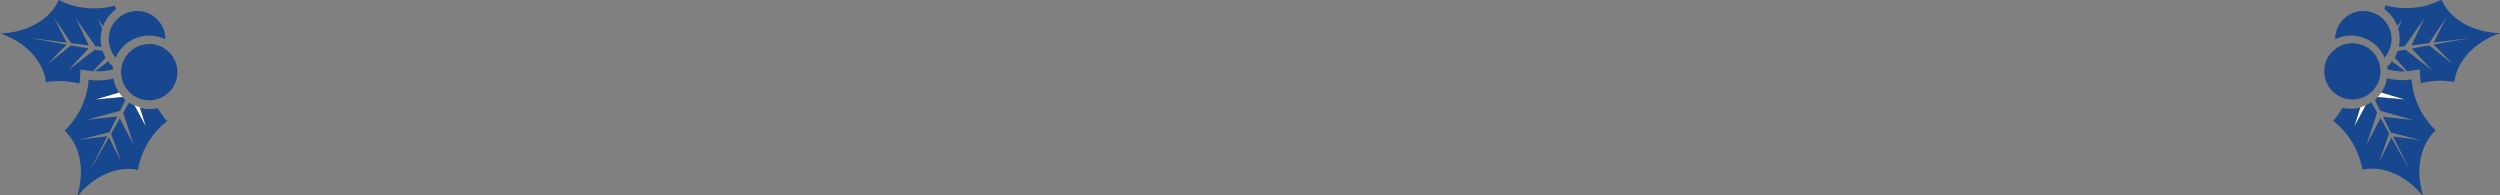 <?xml version="1.0" encoding="utf-8"?>
<!-- Generator: Adobe Illustrator 27.0.1, SVG Export Plug-In . SVG Version: 6.00 Build 0)  -->
<svg version="1.1" id="Layer_1" xmlns="http://www.w3.org/2000/svg" xmlns:xlink="http://www.w3.org/1999/xlink" x="0px" y="0px"
	 viewBox="0 0 897.5 70.1" style="enable-background:new 0 0 897.5 70.1;" xml:space="preserve">
<rect x="0" y="0" width="897.5" height="70.1" fill="#808080" stroke="none"/>
<style type="text/css">
	.st0{fill:none;}
	.st1{fill:#17488F;}
	.st2{fill:#FFFFFF;}
</style>
<g>
	<g>
		<path class="st0" d="M858.8,22.1l4.8,3.6c0.2,0,0.4,0,0.7,0l-4.5-4.9C859.4,21.2,859.1,21.7,858.8,22.1z"/>
		<path class="st0" d="M873.1,25.2l-7.3-7.8l6.3-1.1l8.5,6.8l-6.9-7.1l13.1-2.3l-13.3,1.7l4.5-9l-6.1,9.1l-0.1,0.1l-6.3,0.8l4.7-9.8
			l-7,10l-0.1,0.1l-2.1,0.3c-0.1,0.5-0.2,0.9-0.4,1.4l2.7-0.5L873.1,25.2z"/>
		<path class="st0" d="M860.6,9.4c0.1,0.3,0.2,0.6,0.3,0.9l1.6-3.5L860.6,9.4z"/>
		<path class="st1" d="M860.6,9.4l1.9-2.6l-1.6,3.5c0.7,2.2,0.7,4.5,0.3,6.6l2.1-0.3l0.1-0.1l7-10l-4.7,9.8l6.3-0.8l0.1-0.1l6.1-9.1
			l-4.5,9l13.3-1.7L873.7,16l6.9,7.1l-8.5-6.8l-6.3,1.1l7.3,7.8l-9.6-7.4l-2.7,0.5c-0.3,0.8-0.7,1.7-1.1,2.4l4.5,4.9
			c0.4,0,0.9-0.1,1.3-0.2l3.2-0.5l0.2,3.3c0,0.6,0.1,1.2,0.2,1.7c1-0.3,2-0.5,3-0.6c3.1-0.5,6.2-0.4,9,0.1
			c0.9-7.5,7.4-14.4,16.4-17.5c-9.7-0.3-17.9-4.9-21-12c-2.6,1.3-5.4,2.3-8.5,2.7c-4.1,0.6-8.1,0.3-11.7-0.7
			c-0.1,0.5-0.2,0.9-0.3,1.4c1.6,1.1,3,2.7,3.9,4.5C860.2,8.4,860.5,8.9,860.6,9.4z"/>
		<path class="st1" d="M857,23.9c0.1,0.3,0.1,0.7,0.1,1c2.1,0.6,4.3,0.8,6.4,0.7l-4.8-3.6C858.2,22.8,857.7,23.4,857,23.9z"/>
		<path class="st2" d="M854.9,33.2c-0.4,0.6-0.8,1.1-1.3,1.6l10,0.9L854.9,33.2z"/>
		<path class="st2" d="M849.4,37.8c-0.7,0.3-1.3,0.5-2,0.7l-2.2,7L849.4,37.8z"/>
		<path class="st1" d="M854.9,33.2l8.7,2.6l-10-0.9c-0.3,0.3-0.7,0.7-1,1l1.9,3.9l0.1,0l11.7,3.3l-10.8-1.2l2.8,5.7l0.1,0l10.6,2.7
			l-9.9-1.3l6,12l-6.6-11.6l-4.4,8.8l3.6-10.3l-3.1-5.5l-5,9.5l3.8-11.5l-2.1-3.7c-0.4,0.3-0.8,0.5-1.2,0.7
			c-0.3,0.1-0.5,0.3-0.8,0.4l-4.2,7.8l2.2-7c-2.1,0.6-4.3,0.6-6.4,0.1c-0.9,1.7-2,3.3-3.3,4.7c3,2.3,5.6,5.3,7.6,9
			c1.5,2.8,2.4,5.7,2.9,8.5c7.4-1.6,16,2.2,21.9,9.7c-3-9.2-1.3-18.5,4.4-23.8c-2.1-2-3.9-4.4-5.4-7.1c-1.9-3.7-3-7.5-3.2-11.2
			c-2.9,0.5-6,0.3-9-0.4C856.7,29.9,856,31.6,854.9,33.2z"/>
		<path class="st1" d="M855.6,19.7c0.2,0.3,0.3,0.7,0.5,1c2.6-3.1,3.3-7.6,1.3-11.4c-2.6-4.9-8.8-6.8-13.7-4.2
			c-3.4,1.8-5.4,5.4-5.4,9C844.6,11,852.3,13.5,855.6,19.7z"/>
		
			<ellipse transform="matrix(0.752 -0.66 0.66 0.752 192.644 563.235)" class="st1" cx="844.1" cy="25.9" rx="10.1" ry="10.1"/>
	</g>
	<g>
		<path class="st0" d="M38.9,22.1l-4.8,3.6c-0.2,0-0.4,0-0.7,0l4.5-4.9C38.2,21.2,38.5,21.7,38.9,22.1z"/>
		<path class="st0" d="M24.5,25.2l7.3-7.8l-6.3-1.1L17,23.1l6.9-7.1l-13.1-2.3l13.3,1.7l-4.5-9l6.1,9.1l0.1,0.1l6.3,0.8l-4.7-9.8
			l7,10l0.1,0.1l2.1,0.3c0.1,0.5,0.2,0.9,0.4,1.4l-2.7-0.5L24.5,25.2z"/>
		<path class="st0" d="M37,9.4c-0.1,0.3-0.2,0.6-0.3,0.9l-1.6-3.5L37,9.4z"/>
		<path class="st1" d="M37,9.4l-1.9-2.6l1.6,3.5c-0.7,2.2-0.7,4.5-0.3,6.6l-2.1-0.3l-0.1-0.1l-7-10l4.7,9.8l-6.3-0.8l-0.1-0.1
			l-6.1-9.1l4.5,9l-13.3-1.7L23.9,16L17,23.1l8.5-6.8l6.3,1.1l-7.3,7.8l9.6-7.4l2.7,0.5c0.3,0.8,0.7,1.7,1.1,2.4l-4.5,4.9
			c-0.4,0-0.9-0.1-1.3-0.2L28.9,25l-0.2,3.3c0,0.6-0.1,1.2-0.2,1.7c-1-0.3-2-0.5-3-0.6c-3.1-0.5-6.2-0.4-9,0.1
			C15.6,21.9,9.2,15.1,0.1,12C9.8,11.7,18,7,21.1,0c2.6,1.3,5.4,2.3,8.5,2.7c4.1,0.6,8.1,0.3,11.7-0.7c0.1,0.5,0.2,0.9,0.3,1.4
			c-1.6,1.1-3,2.7-3.9,4.5C37.4,8.4,37.2,8.9,37,9.4z"/>
		<path class="st1" d="M40.6,23.9c-0.1,0.3-0.1,0.7-0.1,1c-2.1,0.6-4.3,0.8-6.4,0.7l4.8-3.6C39.4,22.8,40,23.4,40.6,23.9z"/>
		<path class="st2" d="M42.7,33.2c0.4,0.6,0.8,1.1,1.3,1.6l-10,0.9L42.7,33.2z"/>
		<path class="st2" d="M48.2,37.8c0.7,0.3,1.3,0.5,2,0.7l2.2,7L48.2,37.8z"/>
		<path class="st1" d="M42.7,33.2l-8.7,2.6l10-0.9c0.3,0.3,0.7,0.7,1,1l-1.9,3.9l-0.1,0L31.3,43l10.8-1.2l-2.8,5.7l-0.1,0l-10.6,2.7
			l9.9-1.3l-6,12l6.6-11.6l4.4,8.8L39.9,48l3.1-5.5l5,9.5l-3.8-11.5l2.1-3.7c0.4,0.3,0.8,0.5,1.2,0.7c0.3,0.1,0.5,0.3,0.8,0.4
			l4.2,7.8l-2.2-7c2.1,0.6,4.3,0.6,6.4,0.1c0.9,1.7,2,3.3,3.3,4.7c-3,2.3-5.6,5.3-7.6,9c-1.5,2.8-2.4,5.7-2.9,8.5
			c-7.4-1.6-16,2.2-21.9,9.7c3-9.2,1.3-18.5-4.4-23.8c2.1-2,3.9-4.4,5.4-7.1c1.9-3.7,3-7.5,3.2-11.2c2.9,0.5,6,0.3,9-0.4
			C40.9,29.9,41.7,31.6,42.7,33.2z"/>
		<path class="st1" d="M42,19.7c-0.2,0.3-0.3,0.7-0.5,1c-2.6-3.1-3.3-7.6-1.3-11.4C42.9,4.4,49,2.5,54,5.1c3.4,1.8,5.4,5.4,5.4,9
			C53,11,45.3,13.5,42,19.7z"/>
		
			<ellipse transform="matrix(0.66 -0.752 0.752 0.66 -1.212 49.039)" class="st1" cx="53.5" cy="25.9" rx="10.1" ry="10.1"/>
	</g>
</g>
</svg>
